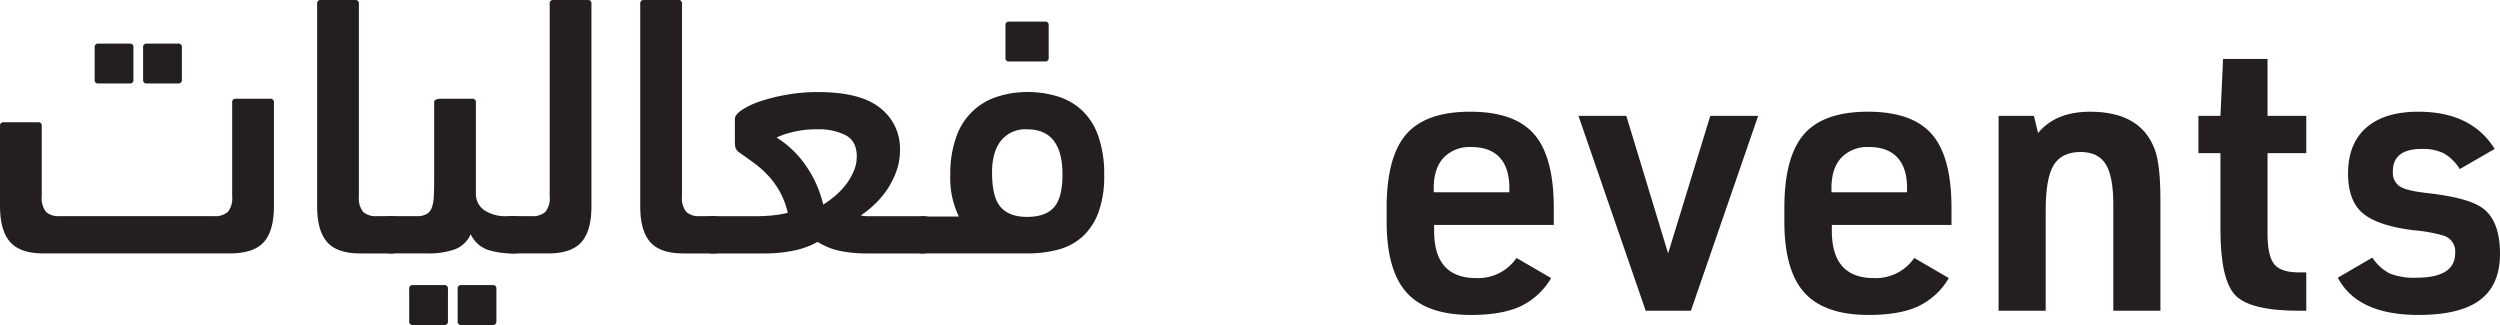 <svg xmlns="http://www.w3.org/2000/svg" width="571.382" height="74.274" viewBox="0 0 571.382 74.274"><g transform="translate(-314.298 -674.484)"><path d="M642.072,725.889v1.389q0,10.766,9.637,10.765a10.685,10.685,0,0,0,9.2-4.6l7.9,4.6a16.176,16.176,0,0,1-7.032,6.468q-4.256,1.955-11.287,1.954-10.071,0-14.672-5.079t-4.6-16.279v-3.125q0-11.633,4.471-16.8t14.629-5.166q10.158,0,14.629,5.166t4.471,16.8v3.907Zm-.087-7.466h17.277v-.956q0-4.6-2.214-6.989t-6.468-2.387a8.219,8.219,0,0,0-6.337,2.431q-2.259,2.432-2.258,6.945Z" fill="#231f20"/><path d="M690.429,745.51l-15.366-44.538H686l9.55,31.428,9.637-31.428h10.939L700.761,745.51Z" fill="#231f20"/><path d="M732.97,725.889v1.389q0,10.766,9.637,10.765a10.682,10.682,0,0,0,9.2-4.6l7.9,4.6a16.176,16.176,0,0,1-7.032,6.468q-4.254,1.955-11.286,1.954-10.073,0-14.672-5.079t-4.6-16.279v-3.125q0-11.633,4.471-16.8t14.629-5.166q10.158,0,14.629,5.166t4.471,16.8v3.907Zm-.086-7.466H750.16v-.956q0-4.6-2.213-6.989t-6.469-2.387a8.219,8.219,0,0,0-6.337,2.431q-2.259,2.432-2.257,6.945Z" fill="#231f20"/><path d="M771.082,745.51V700.972h8.075l.955,3.907q3.992-4.862,11.894-4.862,11.546,0,14.759,8.595,1.3,3.473,1.3,11.373V745.51H797.3V721.2q0-6.424-1.737-9.2t-5.73-2.778q-4.343,0-6.164,3T781.848,722.5V745.51Z" fill="#231f20"/><path d="M821.784,709.48h-5.036v-8.508h5.036l.607-13.023h10.158v13.023h8.856v8.508h-8.856v18.492q0,5.124,1.606,6.989t6.034,1.78h1.216v8.769h-1.563q-11.2,0-14.629-3.517t-3.429-15.063Z" fill="#231f20"/><path d="M848.609,737.956l7.9-4.6A10.519,10.519,0,0,0,860.5,737a15.115,15.115,0,0,0,6.077.954q8.856,0,8.856-5.643a3.781,3.781,0,0,0-2.431-3.907,34.606,34.606,0,0,0-7.119-1.3q-8.248-1.041-11.59-3.907t-3.343-9.029q0-6.857,4.167-10.505t11.9-3.646q12.153,0,17.45,8.508l-7.987,4.6a10.481,10.481,0,0,0-3.646-3.6,10.914,10.914,0,0,0-5.036-1q-6.6,0-6.6,5.122a3.751,3.751,0,0,0,1.563,3.43q1.562,1,6.164,1.519,9.377,1.041,12.675,3.386,4.08,2.865,4.08,10.505,0,7.119-4.557,10.548t-14.108,3.43Q853.124,746.465,848.609,737.956Z" fill="#231f20"/><path d="M366.384,722.911a4.95,4.95,0,0,0,.979-3.524V697.905a.751.751,0,0,1,.852-.849h7.836a.753.753,0,0,1,.852.852v23.764q0,5.538-2.3,8.134t-7.836,2.6h-42.5q-5.365,0-7.665-2.623t-2.3-8.2V703.273a.752.752,0,0,1,.851-.851h7.837a.753.753,0,0,1,.851.851v16.1a4.965,4.965,0,0,0,.98,3.535,4.251,4.251,0,0,0,3.109.979h35.263A4.4,4.4,0,0,0,366.384,722.911Zm-29.6-29.348a.755.755,0,0,1-.851-.859v-7.395a.756.756,0,0,1,.851-.86h7.155a.758.758,0,0,1,.852.86V692.7a.756.756,0,0,1-.852.859Zm11.074,0a.756.756,0,0,1-.852-.859v-7.395a.757.757,0,0,1,.852-.86h7.154a.758.758,0,0,1,.852.86V692.7a.756.756,0,0,1-.852.859Z" fill="#231f20"/><path d="M386.782,675.335a.749.749,0,0,1,.844-.851h7.852a.749.749,0,0,1,.844.85V719.38a4.951,4.951,0,0,0,.979,3.529,4.253,4.253,0,0,0,3.11.977h2.981a3.188,3.188,0,0,1,2.555.99,5.254,5.254,0,0,1,.852,3.4q0,2.667-.809,3.4a3.818,3.818,0,0,1-2.6.731h-6.729q-5.322,0-7.6-2.6t-2.279-8.134Z" fill="#231f20"/><path d="M421.884,728.016a6.532,6.532,0,0,1-3.588,3.442,18.121,18.121,0,0,1-6.473.946H403.9a3.559,3.559,0,0,1-2.555-.817q-.851-.817-.852-3.226a5.648,5.648,0,0,1,.809-3.485,3.168,3.168,0,0,1,2.6-.99h5.537a4.748,4.748,0,0,0,2.342-.467,2.762,2.762,0,0,0,1.193-1.443,8.345,8.345,0,0,0,.468-2.547q.084-1.57.085-3.863V697.905a.66.66,0,0,1,.465-.679,2.8,2.8,0,0,1,.97-.17h7.261a.748.748,0,0,1,.844.849v20.718a4.494,4.494,0,0,0,1.917,3.905,8.742,8.742,0,0,0,5.153,1.358h1.448a3.265,3.265,0,0,1,2.555.947,4.735,4.735,0,0,1,.852,3.183,5.439,5.439,0,0,1-.809,3.442,3.248,3.248,0,0,1-2.6.946,18.436,18.436,0,0,1-5.792-.817A6.835,6.835,0,0,1,421.884,728.016Zm-13.213,20.742a.757.757,0,0,1-.852-.86V740.5a.756.756,0,0,1,.852-.86h7.155a.757.757,0,0,1,.852.86V747.9a.757.757,0,0,1-.852.86Zm11.073,0a.756.756,0,0,1-.851-.86V740.5a.756.756,0,0,1,.851-.86H426.9a.757.757,0,0,1,.852.86V747.9a.757.757,0,0,1-.852.86Z" fill="#231f20"/><path d="M431.669,732.4a3.56,3.56,0,0,1-2.556-.817q-.851-.817-.851-3.313a5.46,5.46,0,0,1,.809-3.4,3.165,3.165,0,0,1,2.6-.99h4.173a4.254,4.254,0,0,0,3.109-.977,4.956,4.956,0,0,0,.98-3.529V675.334a.748.748,0,0,1,.843-.85h7.853a.75.75,0,0,1,.844.851v46.337q0,5.538-2.28,8.134t-7.6,2.6Z" fill="#231f20"/><path d="M460.628,675.335a.749.749,0,0,1,.844-.851h7.852a.749.749,0,0,1,.844.85V719.38a4.951,4.951,0,0,0,.979,3.529,4.252,4.252,0,0,0,3.109.977h2.982a3.188,3.188,0,0,1,2.555.99,5.255,5.255,0,0,1,.852,3.4q0,2.667-.81,3.4a3.813,3.813,0,0,1-2.6.731h-6.729q-5.324,0-7.6-2.6t-2.279-8.134Z" fill="#231f20"/><path d="M501.171,695.522q9.794,0,14.31,3.652a11.748,11.748,0,0,1,4.514,9.6,14.084,14.084,0,0,1-.809,4.8,19.052,19.052,0,0,1-2.087,4.162,20.052,20.052,0,0,1-2.9,3.44,23.913,23.913,0,0,1-3.151,2.546,6.1,6.1,0,0,0,1.49.17h12.393a2.947,2.947,0,0,1,2.641,1.033,6.511,6.511,0,0,1,.681,3.442q0,2.409-.809,3.226a3.4,3.4,0,0,1-2.513.817H512.244a29.639,29.639,0,0,1-5.835-.554,15.654,15.654,0,0,1-5.238-2.087,19.325,19.325,0,0,1-5.962,2.087,32.807,32.807,0,0,1-5.622.554H477.322a3.327,3.327,0,0,1-2.471-.86,4.542,4.542,0,0,1-.851-3.183,7.874,7.874,0,0,1,.553-3.355q.555-1.119,2.769-1.12h9.965q1.362,0,3.067-.126a28.654,28.654,0,0,0,4-.638,18.988,18.988,0,0,0-1.831-4.84,19.272,19.272,0,0,0-2.6-3.609,22.257,22.257,0,0,0-3.109-2.8q-1.662-1.23-3.365-2.42a2.479,2.479,0,0,1-1.064-1.231,5.414,5.414,0,0,1-.128-1.232v-5.35q0-.935,1.618-2.038a17.6,17.6,0,0,1,4.259-2,41.139,41.139,0,0,1,6.048-1.486A40.576,40.576,0,0,1,501.171,695.522Zm1.278,25.724a23.722,23.722,0,0,0,2.768-2.044,16.422,16.422,0,0,0,2.47-2.6,14.025,14.025,0,0,0,1.746-3.024,8.482,8.482,0,0,0,.682-3.322q0-3.492-2.513-4.855a13.426,13.426,0,0,0-6.431-1.363,22.831,22.831,0,0,0-5.92.681,18.03,18.03,0,0,0-3.449,1.193,23.254,23.254,0,0,1,6.686,6.431A26.077,26.077,0,0,1,502.449,721.246Z" fill="#231f20"/><path d="M525.36,732.4a3.45,3.45,0,0,1-2.6-.852q-.809-.851-.809-3.492a4.661,4.661,0,0,1,.852-3.152,3.286,3.286,0,0,1,2.555-.936h8.092a19.965,19.965,0,0,1-1.959-9.455,24.742,24.742,0,0,1,1.408-8.859,14.508,14.508,0,0,1,9.479-9.114,21.91,21.91,0,0,1,6.7-1.022,23.2,23.2,0,0,1,7,1.022,14.285,14.285,0,0,1,5.592,3.237,14.849,14.849,0,0,1,3.671,5.877,26.169,26.169,0,0,1,1.324,8.859,24.086,24.086,0,0,1-1.282,8.432,14.162,14.162,0,0,1-3.586,5.537,13.2,13.2,0,0,1-5.55,3.023,26.93,26.93,0,0,1-7.174.9Zm23.68-28.364a7.132,7.132,0,0,0-5.963,2.6q-2.045,2.6-2.044,7.283,0,5.621,1.959,7.879t6.048,2.257q4.172,0,6.132-2.172t1.959-7.538Q557.131,704.042,549.04,704.04Zm-4.089-15.5a.756.756,0,0,1-.852-.86v-7.394a.757.757,0,0,1,.852-.86h8.177a.757.757,0,0,1,.852.86v7.394a.757.757,0,0,1-.852.86Z" fill="#231f20"/></g></svg>